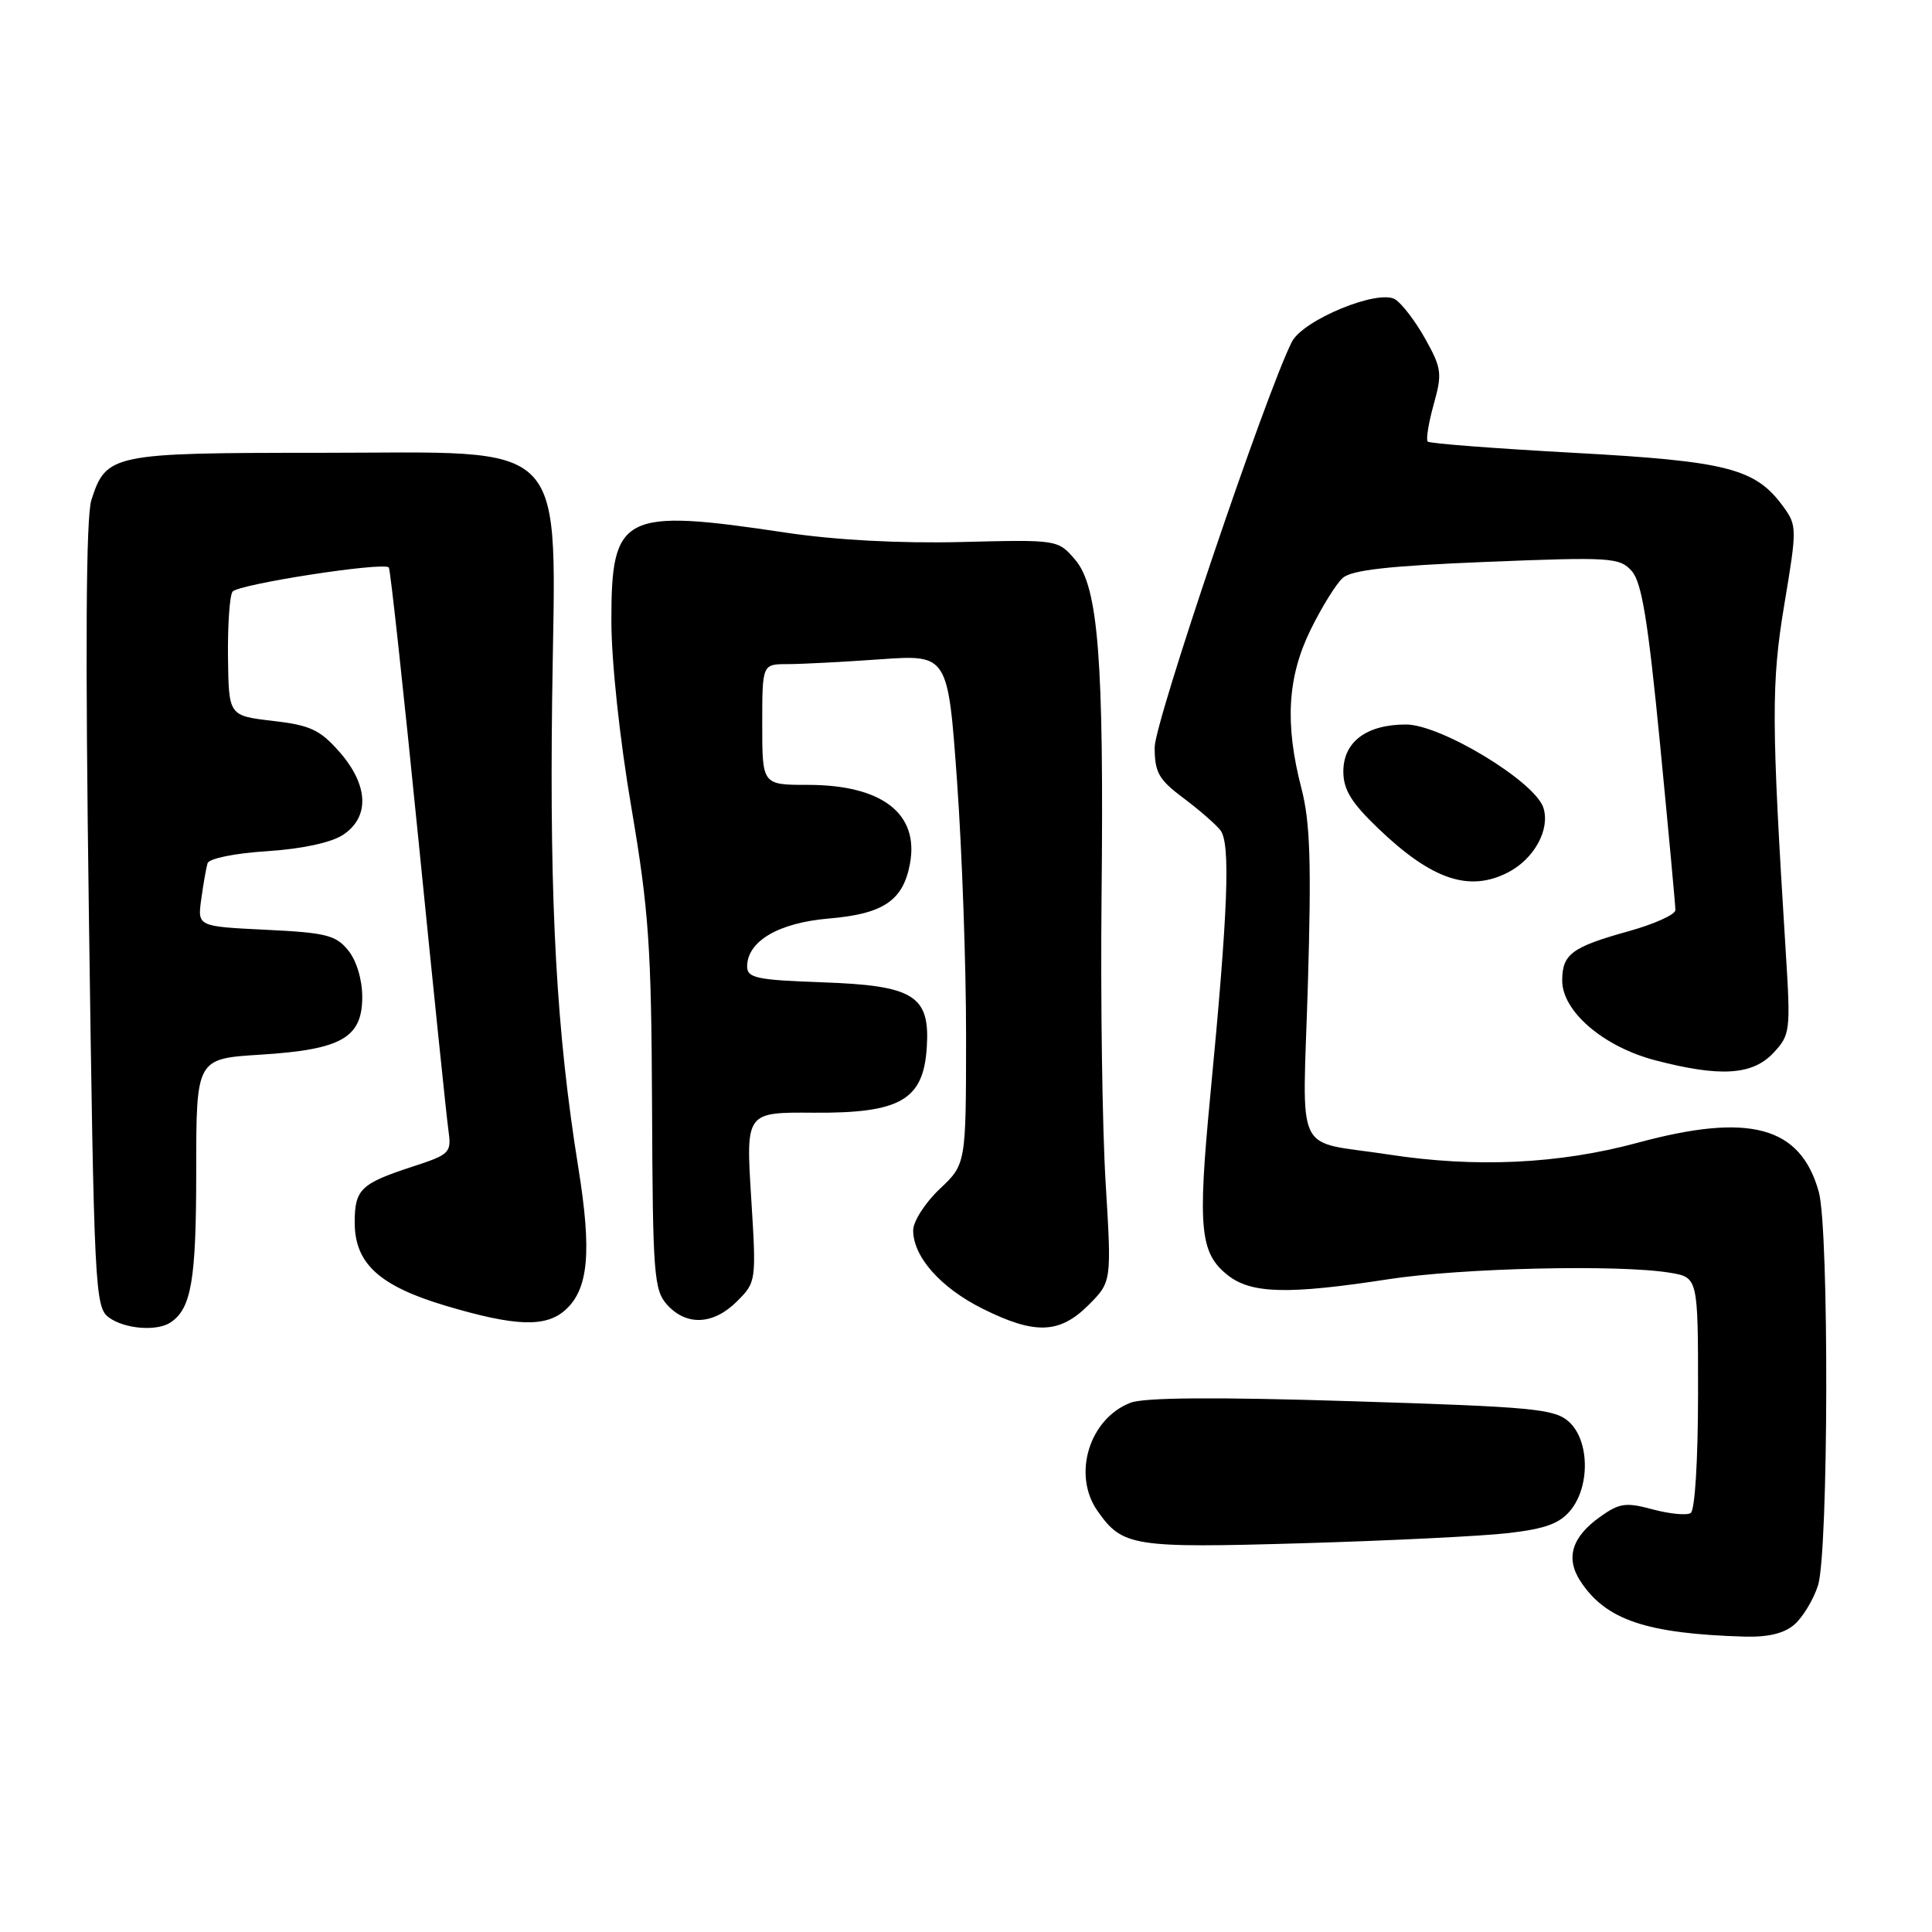 <?xml version="1.0" encoding="UTF-8" standalone="no"?>
<!DOCTYPE svg PUBLIC "-//W3C//DTD SVG 1.1//EN" "http://www.w3.org/Graphics/SVG/1.1/DTD/svg11.dtd" >
<svg xmlns="http://www.w3.org/2000/svg" xmlns:xlink="http://www.w3.org/1999/xlink" version="1.1" viewBox="0 0 256 256">
 <g >
 <path fill="currentColor"
d=" M 237.78 215.25 C 238.88 214.29 240.28 211.97 240.89 210.10 C 242.29 205.81 242.38 162.91 241.00 157.93 C 238.58 149.23 231.83 147.40 217.00 151.42 C 206.59 154.24 195.55 154.76 184.00 152.98 C 171.28 151.02 172.60 153.81 173.30 130.47 C 173.78 114.30 173.60 108.90 172.45 104.48 C 170.23 95.93 170.58 89.73 173.66 83.45 C 175.12 80.47 177.03 77.38 177.91 76.59 C 179.09 75.53 183.98 74.98 197.00 74.45 C 213.45 73.79 214.60 73.87 216.21 75.66 C 217.54 77.15 218.37 82.22 219.96 98.54 C 221.08 110.07 222.00 119.99 222.00 120.59 C 222.00 121.18 219.20 122.45 215.77 123.40 C 208.27 125.49 207.00 126.43 207.00 129.93 C 207.00 134.02 212.48 138.71 219.35 140.50 C 227.94 142.74 232.21 142.47 234.98 139.52 C 237.21 137.14 237.28 136.63 236.63 126.27 C 234.71 95.57 234.69 90.52 236.44 80.05 C 238.12 70.00 238.12 69.63 236.27 67.10 C 232.59 62.06 228.88 61.11 208.52 60.00 C 198.14 59.43 189.43 58.77 189.18 58.51 C 188.93 58.26 189.29 56.05 189.97 53.59 C 191.12 49.49 191.03 48.80 188.86 44.91 C 187.56 42.58 185.77 40.23 184.87 39.67 C 182.63 38.28 172.64 42.39 171.17 45.31 C 167.71 52.18 153.00 95.67 153.00 99.02 C 153.00 102.34 153.54 103.30 156.75 105.70 C 158.81 107.24 161.04 109.17 161.70 110.00 C 163.07 111.71 162.74 120.55 160.36 145.27 C 158.68 162.83 159.00 166.07 162.71 168.99 C 165.82 171.43 170.71 171.55 184.00 169.50 C 193.70 168.01 214.50 167.53 221.25 168.64 C 225.00 169.26 225.00 169.26 225.00 184.57 C 225.00 193.46 224.59 200.14 224.02 200.49 C 223.49 200.82 221.22 200.60 218.99 200.00 C 215.44 199.04 214.58 199.16 212.03 200.98 C 208.26 203.66 207.41 206.46 209.43 209.54 C 212.78 214.65 218.16 216.47 231.14 216.86 C 234.29 216.95 236.42 216.44 237.78 215.25 Z  M 199.88 203.14 C 204.79 202.57 206.69 201.87 208.13 200.09 C 210.72 196.89 210.60 190.85 207.90 188.40 C 205.99 186.68 203.26 186.42 179.15 185.67 C 161.16 185.10 151.62 185.17 149.80 185.87 C 144.33 187.98 142.06 195.40 145.42 200.20 C 148.74 204.93 150.06 205.14 172.50 204.49 C 184.05 204.15 196.37 203.55 199.88 203.14 Z  M 22.60 175.23 C 25.36 173.39 26.00 169.62 26.00 155.21 C 26.00 140.28 26.00 140.28 34.51 139.75 C 45.25 139.08 48.00 137.52 48.00 132.09 C 48.00 129.81 47.24 127.28 46.14 125.93 C 44.51 123.91 43.18 123.58 35.22 123.20 C 26.16 122.76 26.16 122.76 26.67 119.13 C 26.94 117.13 27.32 115.00 27.50 114.39 C 27.69 113.76 31.09 113.06 35.36 112.79 C 39.99 112.49 43.86 111.66 45.44 110.63 C 49.02 108.28 48.84 104.03 44.98 99.63 C 42.40 96.70 41.11 96.09 36.14 95.52 C 30.31 94.84 30.31 94.84 30.21 87.14 C 30.16 82.90 30.42 78.97 30.81 78.40 C 31.46 77.43 50.76 74.43 51.52 75.19 C 51.72 75.38 53.47 91.51 55.42 111.02 C 57.37 130.53 59.16 147.94 59.41 149.69 C 59.84 152.77 59.66 152.95 54.68 154.58 C 47.80 156.82 47.00 157.59 47.00 161.98 C 47.00 167.42 50.26 170.40 59.09 173.03 C 68.31 175.77 72.34 175.91 74.93 173.56 C 77.99 170.79 78.43 165.86 76.62 154.65 C 73.75 136.80 72.82 120.17 73.16 92.67 C 73.61 57.35 76.11 60.00 42.21 60.00 C 14.84 60.00 14.07 60.16 12.11 66.25 C 11.39 68.46 11.29 86.06 11.78 121.33 C 12.47 171.04 12.58 173.22 14.44 174.58 C 16.52 176.10 20.79 176.44 22.60 175.23 Z  M 144.23 172.93 C 147.30 169.85 147.30 169.85 146.50 156.68 C 146.06 149.43 145.82 132.45 145.96 118.95 C 146.29 87.37 145.53 77.73 142.46 74.16 C 140.17 71.50 140.16 71.50 127.33 71.82 C 119.19 72.02 110.69 71.56 104.07 70.57 C 82.51 67.33 81.00 68.10 81.01 82.25 C 81.01 87.62 82.12 98.00 83.66 107.00 C 85.97 120.61 86.31 125.44 86.40 146.64 C 86.49 168.90 86.65 170.95 88.40 172.89 C 90.97 175.73 94.54 175.55 97.66 172.43 C 100.21 169.88 100.23 169.78 99.53 158.62 C 98.83 147.37 98.83 147.37 107.84 147.44 C 119.28 147.52 122.34 145.76 122.80 138.85 C 123.26 131.91 121.14 130.58 108.90 130.16 C 100.31 129.86 99.00 129.58 99.00 128.08 C 99.00 124.72 103.14 122.28 109.82 121.71 C 117.05 121.10 119.66 119.34 120.57 114.47 C 121.82 107.82 116.89 104.00 107.05 104.00 C 101.00 104.00 101.00 104.00 101.00 96.00 C 101.00 88.00 101.00 88.00 104.35 88.00 C 106.19 88.00 111.72 87.71 116.65 87.36 C 125.61 86.73 125.61 86.73 126.82 103.61 C 127.48 112.90 128.02 128.10 128.01 137.38 C 128.00 154.26 128.00 154.26 124.50 157.56 C 122.58 159.38 121.00 161.84 121.00 163.03 C 121.00 166.53 124.64 170.64 130.20 173.41 C 137.13 176.87 140.40 176.75 144.23 172.93 Z  M 199.84 115.59 C 203.30 113.79 205.42 109.91 204.51 107.04 C 203.41 103.56 190.93 96.00 186.30 96.00 C 181.06 96.00 178.00 98.30 178.00 102.23 C 178.00 104.63 179.06 106.36 182.62 109.77 C 189.73 116.58 194.68 118.25 199.84 115.59 Z "/>
</g>
</svg>